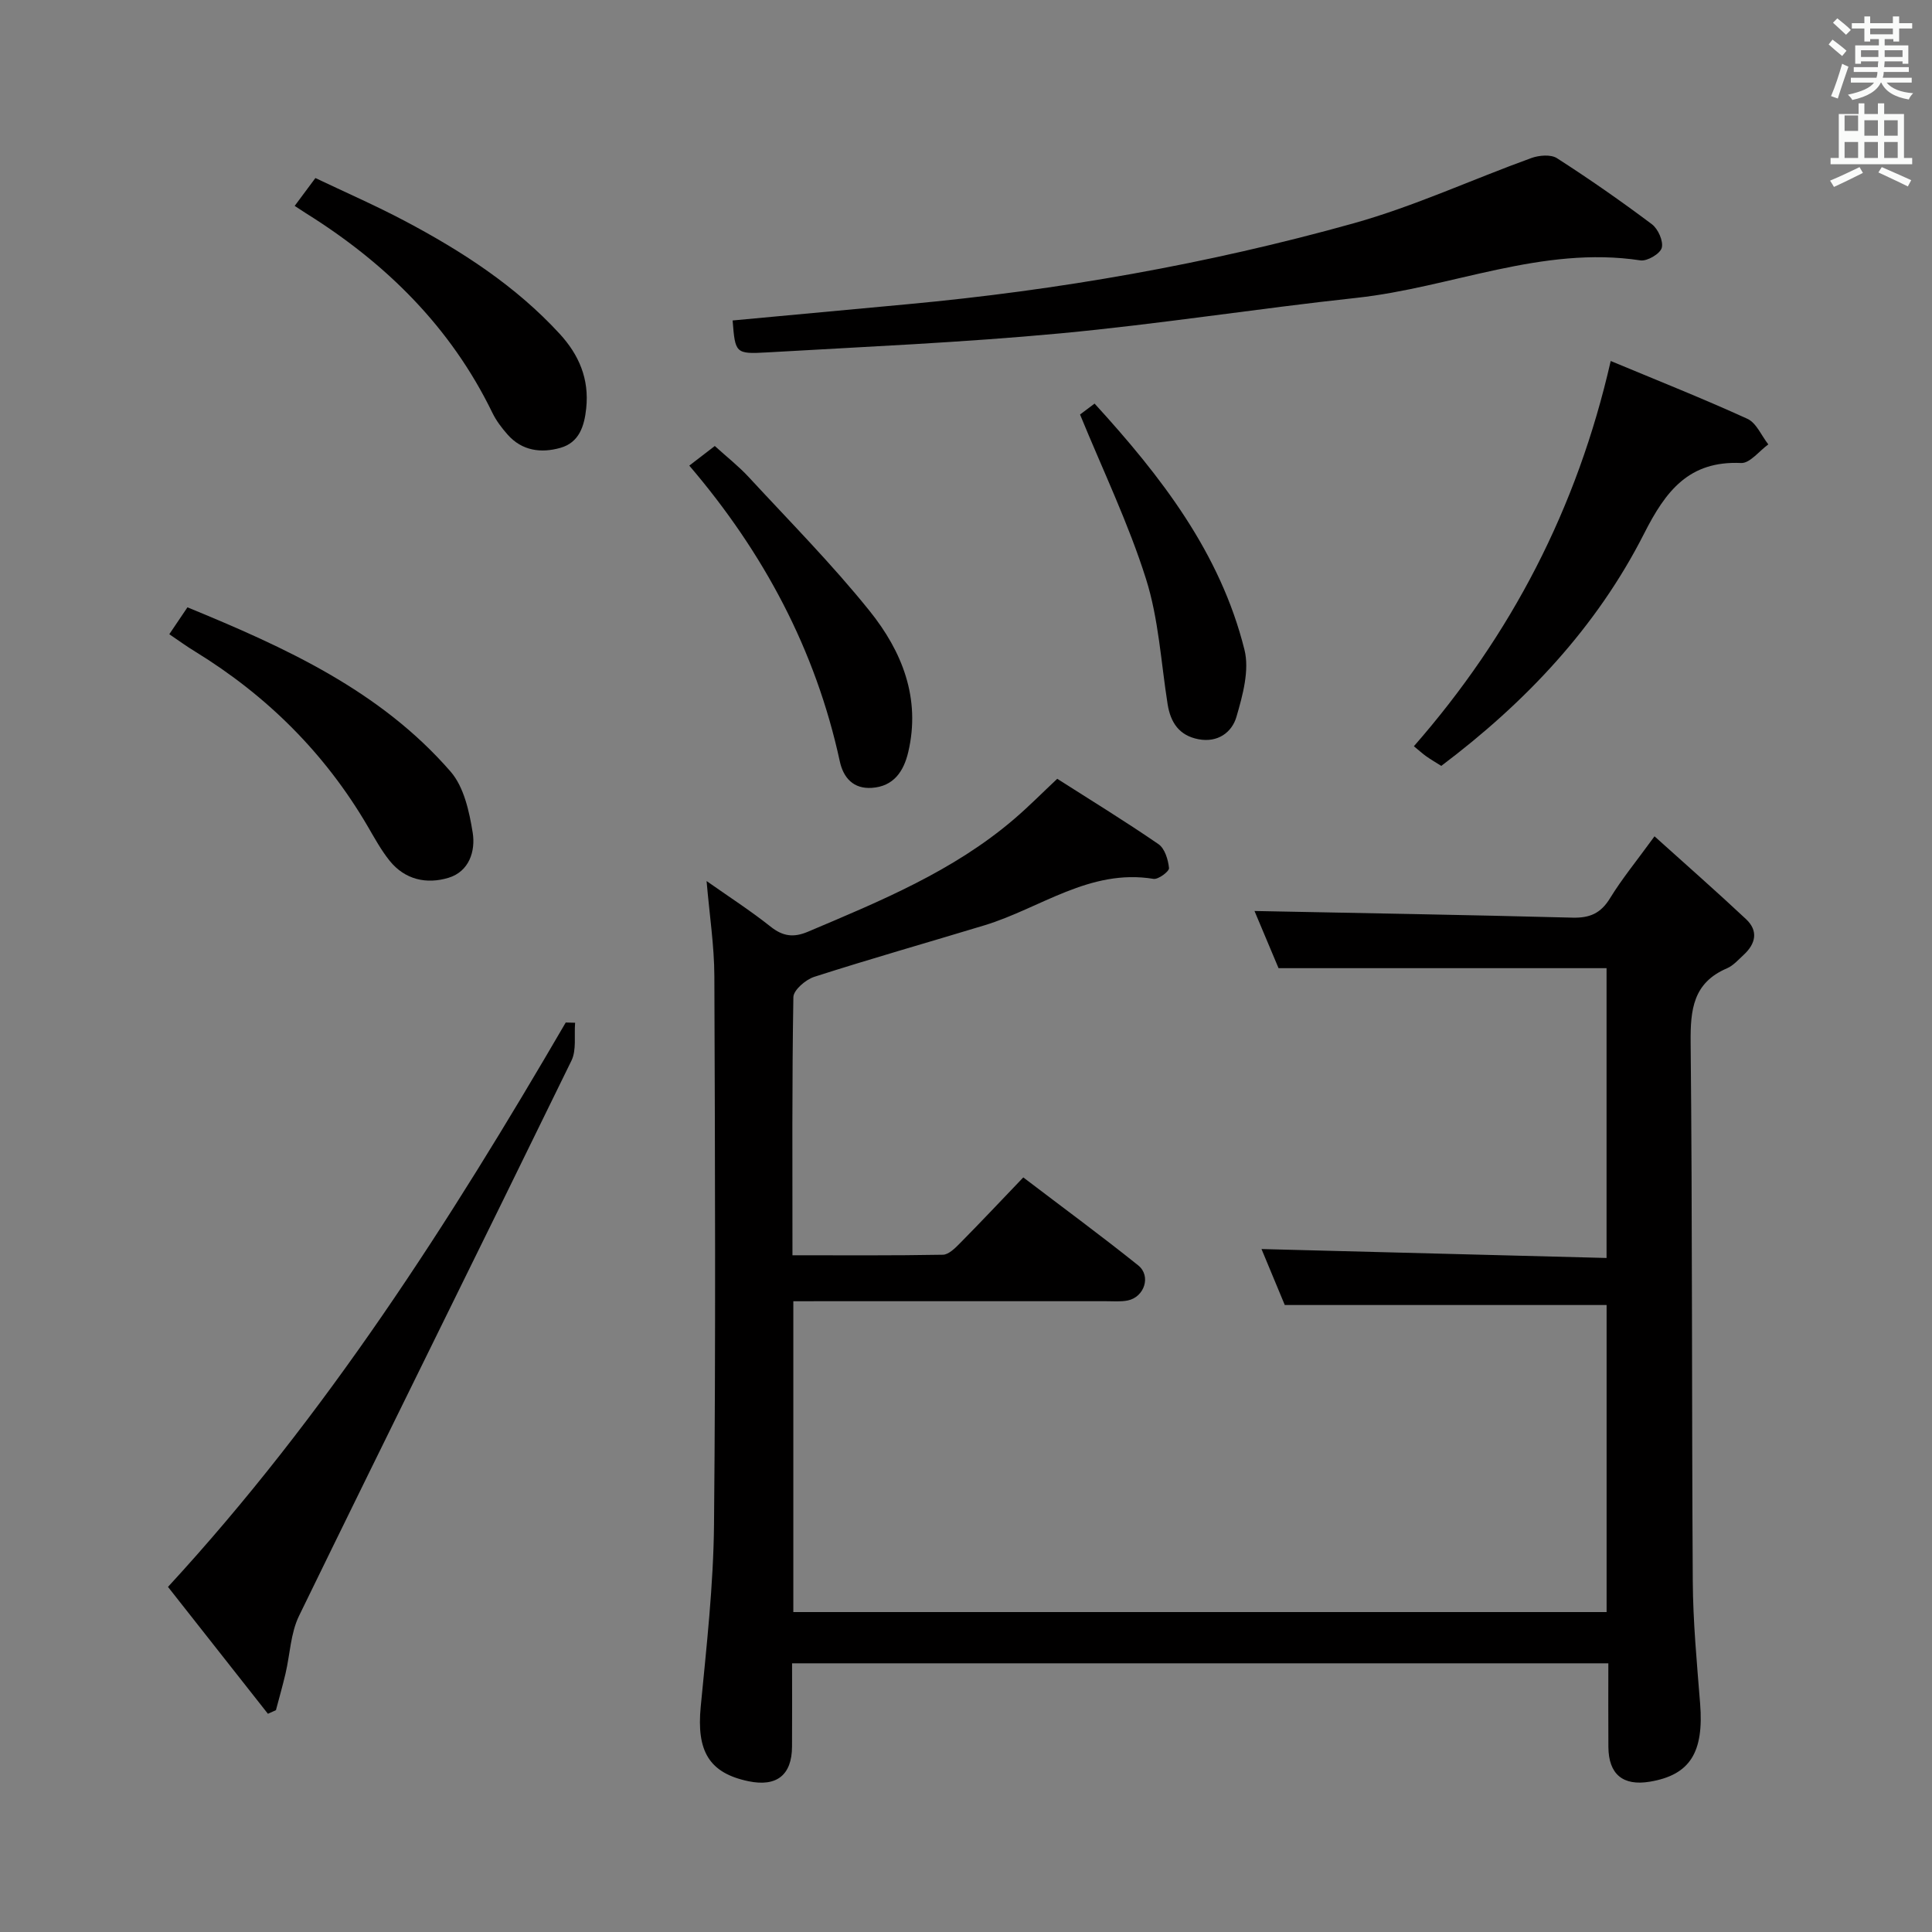 <svg enable-background="new 0 0 400 400" viewBox="0 0 400 400" xmlns="http://www.w3.org/2000/svg"><rect x="0" y="0" width="400" height="400" fill="#808080" stroke="none"/><path d="m378.6 9.2.8-1c.9.7 1.9 1.4 2.9 2.3l-.9 1.1c-1.1-.9-2-1.7-2.8-2.4zm.5 10.7c.9-2.1 1.6-4.3 2.3-6.7.4.2.8.4 1.3.6-.7 2.1-1.5 4.3-2.2 6.6zm.4-15.2.9-.9c1 .8 2 1.6 2.8 2.4l-1 1c-1-.9-1.9-1.8-2.7-2.5zm12.5-1.3h1.2v1.4h2.7v1.1h-2.7v2.7h-1.2v-.5h-1.8v1.3h4.9v3.8h-1.2v-.5h-3.7c0 .4-.1.9-.1 1.2h5.1v1h-5.2c0 .5-.1.9-.2 1.2h6v1h-5.2c1.1 1.3 2.9 2 5.5 2.2-.4.4-.7.8-.9 1.3-2.9-.5-4.8-1.6-5.7-3.5h-.1c-.8 1.7-2.7 2.9-5.9 3.6-.2-.4-.6-.8-.9-1.1 2.8-.6 4.6-1.4 5.4-2.5h-4.8v-1h5.3c.1-.3.2-.7.2-1.2h-4.9v-1h5c0-.4 0-.8.1-1.2h-3.6v.5h-1.2v-3.8h4.9v-1.3h-1.8v.5h-1.2v-2.7h-2.6v-1.1h2.6v-1.4h1.2v1.4h4.7v-1.4zm-6.7 8.4h3.6c0-.4 0-.9 0-1.4h-3.6zm1.9-4.7h4.7v-1.2h-4.7zm6.7 3.3h-3.7v1.4h3.7z" fill="#fafbfa"/><path d="m384.7 21.4h1.3v2.2h2.8v-2.2h1.3v2.2h4.1v9.1h1.7v1.3h-16.9v-1.3h1.7v-9.1h4.1v-2.2zm.3 13.2.7 1.2c-1.8.9-3.8 1.9-6 2.9-.2-.4-.5-.8-.8-1.3 2.4-1 4.4-2 6.1-2.8zm-3.1-7.5h2.8v-3.2h-2.8v4.2zm0 5.6h2.8v-3.3h-2.8zm4.1-4.6h2.8v-3.2h-2.8zm0 4.6h2.8v-3.3h-2.8zm3.6 1.9c2.1.9 4.1 1.8 6.1 2.7l-.7 1.3c-2.2-1.1-4.2-2-6.1-2.9zm3.3-9.7h-2.8v3.2h2.8zm-2.8 7.8h2.8v-3.3h-2.8z" fill="#fafbfa"/><g fill="#010000"><path d="m164.25 269.41v64.35h168.38c0-21.23 0-42.46 0-63.57-21.87 0-43.76 0-66.63 0-1.39-3.34-3.2-7.69-4.82-11.59 23.71.61 47.37 1.23 71.44 1.85 0-20.49 0-40.2 0-60-22.45 0-44.86 0-67.91 0-1.64-3.9-3.49-8.29-4.98-11.84 21.86.44 43.86.8 65.85 1.38 3.57.09 5.83-.89 7.74-3.99 2.5-4.08 5.57-7.81 9.23-12.85 6.56 5.91 12.85 11.43 18.95 17.15 2.58 2.42 2.01 5.08-.47 7.37-1.1 1.01-2.16 2.24-3.48 2.81-7.02 3-7.59 8.56-7.52 15.38.37 37.15.21 74.31.44 111.46.05 8.46.85 16.92 1.52 25.37.81 10.13-2.09 14.8-10.41 16.19-5.57.93-8.54-1.54-8.58-7.19s-.01-11.3-.01-17.32c-56.28 0-112.32 0-169 0 0 5.72.03 11.49-.01 17.25-.03 5.89-3.18 8.37-8.99 7.17-8.19-1.7-10.81-6.24-9.91-15.47 1.21-12.56 2.63-25.15 2.75-37.74.36-37.82.21-75.64.07-113.47-.02-6.26-.99-12.52-1.61-19.7 4.61 3.25 9.09 6.13 13.24 9.43 2.55 2.03 4.77 2.32 7.73 1.07 15.02-6.36 30.12-12.55 42.7-23.33 3.02-2.58 5.82-5.42 8.93-8.34 6.77 4.32 13.99 8.74 20.97 13.54 1.3.9 2 3.21 2.17 4.95.07.67-2.22 2.4-3.21 2.23-13.2-2.17-23.44 6.11-35.01 9.62-11.74 3.56-23.54 6.91-35.22 10.66-1.78.57-4.31 2.74-4.33 4.21-.3 17.62-.19 35.25-.19 53.44 10.6 0 20.87.08 31.14-.11 1.21-.02 2.55-1.38 3.56-2.4 4.32-4.37 8.53-8.85 13.09-13.61 8.31 6.33 16.18 12.11 23.79 18.21 2.73 2.19 1.29 6.57-2.17 7.27-1.45.29-2.99.15-4.48.15-19.66.01-39.32 0-58.98 0-1.82.01-3.62.01-5.77.01z"/><path d="m151.68 66.35c12.06-1.12 24.11-2.25 36.17-3.36 31.29-2.9 62.17-8.31 92.41-16.76 12.55-3.51 24.52-9.07 36.82-13.52 1.58-.57 4.01-.77 5.27.04 6.71 4.31 13.27 8.88 19.65 13.67 1.29.97 2.42 3.51 2.05 4.89-.33 1.23-3.02 2.81-4.41 2.6-20.38-3.1-39.16 5.63-58.81 7.76-20.46 2.21-40.82 5.43-61.3 7.35-20.18 1.89-40.45 2.77-60.69 3.94-6.61.38-6.62.16-7.16-6.61z"/><path d="m119.07 211.75c-.22 2.63.32 5.64-.76 7.85-18.72 38.36-37.71 76.58-56.4 114.95-1.75 3.59-1.86 7.97-2.8 11.96-.6 2.54-1.31 5.04-1.98 7.56-.55.25-1.11.5-1.66.75-6.79-8.62-13.59-17.25-20.69-26.27 32.72-35.52 58.34-75.62 82.35-116.85.64.02 1.29.03 1.94.05z"/><path d="m333.48 74.74c9.69 4.04 19.1 7.77 28.3 11.97 1.86.85 2.91 3.49 4.33 5.3-1.88 1.35-3.81 3.93-5.63 3.85-10.82-.49-15.61 5.79-20.08 14.6-9.85 19.42-24.55 34.97-42 48.11-1.14-.72-2.14-1.3-3.08-1.96-.8-.57-1.53-1.24-2.59-2.11 20.16-23.04 33.8-49.27 40.75-79.76z"/><path d="m35.05 131.31c1.38-2.04 2.48-3.66 3.76-5.57 20.25 8.32 39.91 17.24 54.48 34.01 2.77 3.19 3.87 8.26 4.58 12.66.6 3.78-.72 8.03-5.02 9.33-4.54 1.37-9.02.4-12.18-3.53-1.75-2.18-3.12-4.69-4.54-7.13-8.83-15.1-20.84-27.04-35.71-36.17-1.7-1.03-3.3-2.2-5.37-3.6z"/><path d="m61.01 42.63c1.46-1.97 2.65-3.56 4.29-5.77 6.12 2.92 12.43 5.67 18.5 8.88 11.79 6.24 22.93 13.43 32.06 23.36 4.02 4.37 6.15 9.35 5.51 15.43-.39 3.73-1.47 7.09-5.34 8.19-4 1.14-7.98.63-10.96-2.77-1.2-1.36-2.34-2.86-3.13-4.49-8.62-17.75-22.05-30.98-38.6-41.31-.68-.44-1.37-.9-2.33-1.52z"/><path d="m142.71 96.4c1.82-1.4 3.37-2.59 5.28-4.06 2.44 2.22 4.92 4.16 7.03 6.44 8.45 9.15 17.25 18.03 25.04 27.73 6.69 8.33 10.61 18.06 7.98 29.21-.94 3.99-3.03 7.11-7.56 7.4-3.78.24-5.86-2.05-6.61-5.5-5-23.05-15.75-43.19-31.16-61.22z"/><path d="m223.61 85.82c.31-.23 1.46-1.1 3.01-2.26 13.78 15.08 26.03 30.91 31.03 50.95 1.07 4.26-.36 9.44-1.66 13.91-.94 3.22-3.88 5.39-7.86 4.63-4-.77-5.78-3.45-6.39-7.27-1.37-8.67-1.85-17.63-4.47-25.91-3.61-11.44-8.87-22.37-13.66-34.05z"/></g></svg>